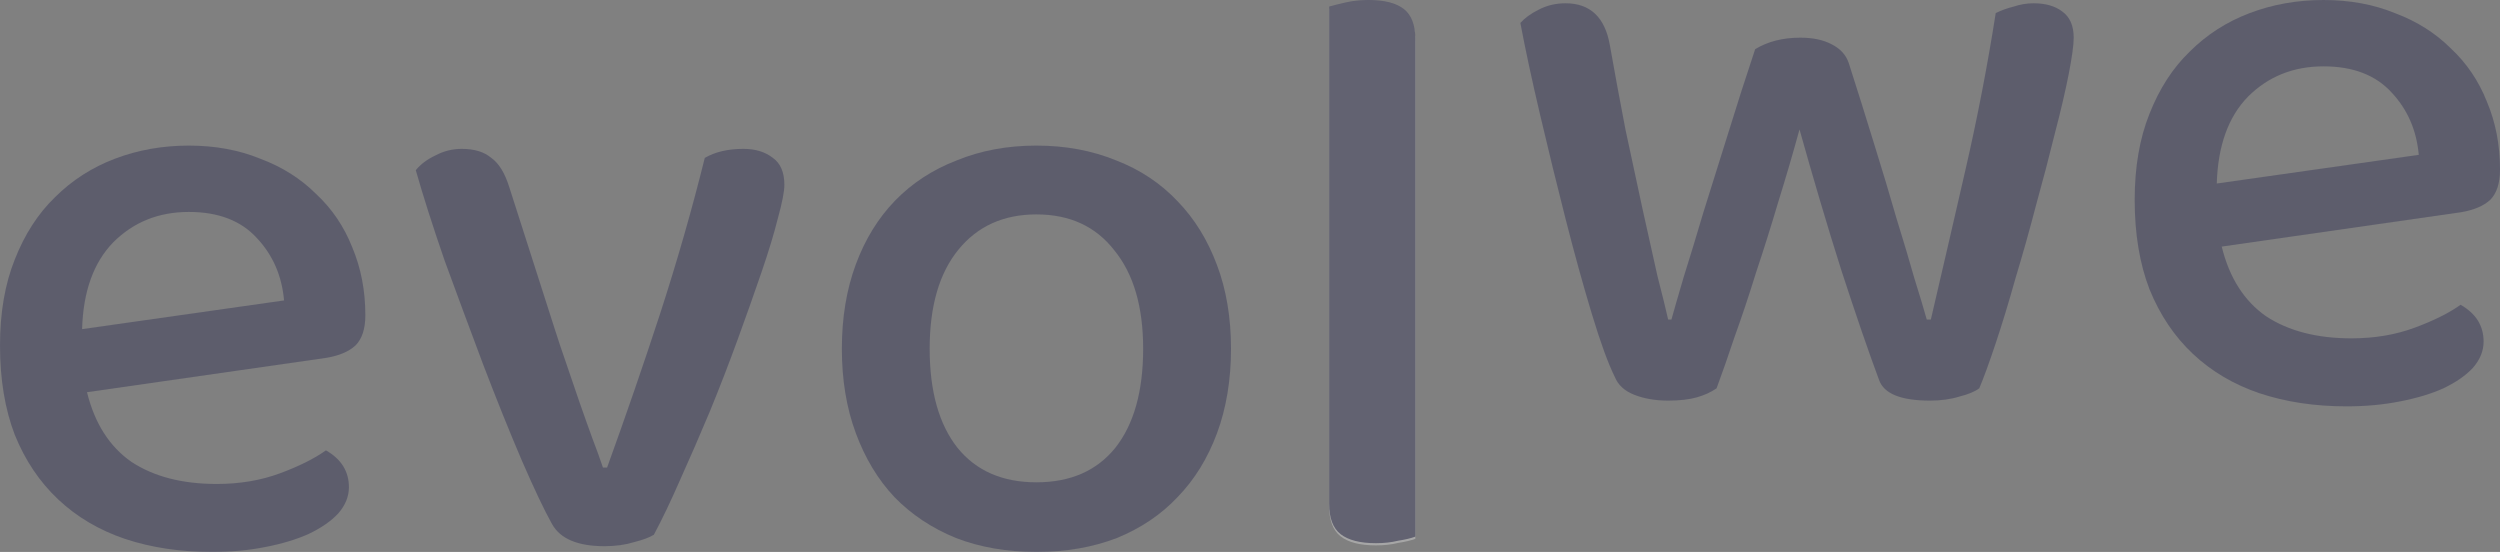 <svg width="77" height="17" viewBox="0 0 77 17" fill="none" xmlns="http://www.w3.org/2000/svg">
<rect x="0" y="0" width="77" height="17" fill="#808080" stroke="none"/>
<g opacity="0.3" clip-path="url(#clip0_255_309071)">
<path d="M2.68 12.08C2.916 13.039 3.372 13.753 4.046 14.224C4.737 14.679 5.614 14.906 6.676 14.906C7.384 14.906 8.033 14.796 8.623 14.578C9.213 14.359 9.685 14.123 10.039 13.871C10.511 14.14 10.747 14.519 10.747 15.007C10.747 15.293 10.637 15.562 10.418 15.814C10.199 16.05 9.895 16.26 9.508 16.445C9.137 16.613 8.69 16.748 8.168 16.849C7.662 16.95 7.114 17 6.524 17C5.546 17 4.653 16.866 3.844 16.596C3.051 16.327 2.369 15.924 1.795 15.385C1.222 14.847 0.775 14.182 0.455 13.392C0.152 12.601 0 11.684 0 10.641C0 9.632 0.152 8.749 0.455 7.992C0.759 7.218 1.172 6.579 1.694 6.074C2.217 5.553 2.832 5.157 3.54 4.888C4.248 4.619 5.007 4.484 5.816 4.484C6.625 4.484 7.358 4.619 8.016 4.888C8.69 5.14 9.263 5.502 9.735 5.973C10.224 6.427 10.595 6.974 10.848 7.613C11.118 8.253 11.253 8.951 11.253 9.708C11.253 10.128 11.151 10.439 10.949 10.641C10.747 10.826 10.452 10.953 10.064 11.02L2.68 12.08ZM5.816 6.528C4.889 6.528 4.113 6.839 3.49 7.462C2.883 8.084 2.562 8.976 2.529 10.137L8.749 9.253C8.682 8.496 8.404 7.857 7.915 7.336C7.426 6.797 6.726 6.528 5.816 6.528Z" fill="#00003A" fill-opacity="0.9"/>
<path d="M22.895 4.585C23.266 4.585 23.569 4.677 23.805 4.863C24.041 5.031 24.159 5.308 24.159 5.695C24.159 5.897 24.092 6.242 23.957 6.73C23.839 7.201 23.671 7.756 23.451 8.395C23.232 9.034 22.988 9.724 22.718 10.464C22.448 11.204 22.162 11.945 21.858 12.685C21.555 13.408 21.251 14.106 20.948 14.779C20.661 15.435 20.392 15.999 20.139 16.47C20.004 16.554 19.802 16.63 19.532 16.697C19.262 16.781 18.959 16.823 18.622 16.823C17.796 16.823 17.256 16.596 17.003 16.142C16.767 15.721 16.455 15.065 16.068 14.174C15.68 13.265 15.284 12.281 14.879 11.221C14.475 10.145 14.078 9.076 13.691 8.017C13.32 6.94 13.025 6.015 12.806 5.241C12.957 5.056 13.16 4.905 13.412 4.787C13.665 4.652 13.935 4.585 14.222 4.585C14.61 4.585 14.913 4.677 15.132 4.863C15.368 5.031 15.553 5.334 15.688 5.771L17.079 10.111C17.18 10.431 17.298 10.784 17.433 11.171C17.568 11.558 17.703 11.953 17.838 12.357C17.973 12.744 18.107 13.122 18.242 13.492C18.377 13.846 18.487 14.148 18.571 14.401H18.698C19.271 12.819 19.819 11.23 20.341 9.632C20.864 8.017 21.319 6.427 21.707 4.863C22.027 4.677 22.423 4.585 22.895 4.585Z" fill="#00003A" fill-opacity="0.9"/>
<path d="M37.915 10.742C37.915 11.701 37.771 12.568 37.485 13.341C37.198 14.115 36.794 14.771 36.271 15.309C35.765 15.848 35.142 16.268 34.4 16.571C33.658 16.857 32.832 17 31.922 17C31.011 17 30.185 16.857 29.444 16.571C28.702 16.268 28.07 15.848 27.547 15.309C27.041 14.771 26.645 14.115 26.359 13.341C26.072 12.568 25.929 11.701 25.929 10.742C25.929 9.783 26.072 8.917 26.359 8.143C26.645 7.369 27.05 6.713 27.572 6.175C28.095 5.637 28.727 5.225 29.469 4.939C30.211 4.636 31.028 4.484 31.922 4.484C32.815 4.484 33.633 4.636 34.374 4.939C35.116 5.225 35.748 5.645 36.271 6.2C36.794 6.739 37.198 7.395 37.485 8.168C37.771 8.925 37.915 9.783 37.915 10.742ZM31.922 6.604C30.91 6.604 30.109 6.966 29.52 7.689C28.929 8.412 28.634 9.43 28.634 10.742C28.634 12.054 28.921 13.072 29.494 13.796C30.067 14.502 30.877 14.855 31.922 14.855C32.967 14.855 33.776 14.502 34.349 13.796C34.922 13.072 35.209 12.054 35.209 10.742C35.209 9.447 34.914 8.438 34.324 7.714C33.751 6.974 32.95 6.604 31.922 6.604Z" fill="#00003A" fill-opacity="0.9"/>
<path d="M42.378 16.798C41.889 16.798 41.527 16.706 41.291 16.52C41.054 16.335 40.937 16.024 40.937 15.587V0.27C41.054 0.237 41.223 0.195 41.442 0.144C41.661 0.094 41.897 0.068 42.15 0.068C42.639 0.068 43.002 0.161 43.238 0.346C43.474 0.531 43.592 0.842 43.592 1.28V16.596C43.457 16.647 43.28 16.689 43.061 16.722C42.858 16.773 42.631 16.798 42.378 16.798Z" fill="white"/>
<path d="M42.379 16.73C41.89 16.73 41.528 16.637 41.291 16.452C41.056 16.267 40.938 15.956 40.938 15.518V0.202C41.056 0.168 41.224 0.126 41.443 0.076C41.662 0.025 41.898 0 42.151 0C42.64 0 43.003 0.093 43.239 0.278C43.475 0.463 43.593 0.774 43.593 1.211V16.528C43.458 16.578 43.281 16.62 43.062 16.654C42.859 16.704 42.632 16.73 42.379 16.73Z" fill="#1A1A4E"/>
<path d="M55.425 3.987C55.222 4.727 55.003 5.475 54.767 6.232C54.548 6.972 54.32 7.696 54.084 8.402C53.865 9.109 53.646 9.765 53.427 10.37C53.225 10.976 53.039 11.506 52.871 11.96C52.702 12.078 52.5 12.171 52.264 12.238C52.028 12.305 51.733 12.339 51.379 12.339C50.991 12.339 50.645 12.28 50.342 12.162C50.038 12.044 49.836 11.859 49.735 11.607C49.533 11.203 49.297 10.556 49.027 9.664C48.757 8.772 48.488 7.797 48.218 6.737C47.948 5.677 47.687 4.609 47.434 3.532C47.181 2.456 46.979 1.514 46.827 0.706C46.962 0.555 47.147 0.42 47.383 0.302C47.636 0.168 47.914 0.101 48.218 0.101C48.977 0.101 49.432 0.53 49.583 1.387C49.735 2.245 49.895 3.112 50.064 3.987C50.249 4.861 50.426 5.686 50.595 6.459C50.763 7.216 50.915 7.898 51.05 8.503C51.202 9.092 51.311 9.538 51.379 9.841H51.48C51.564 9.538 51.691 9.1 51.859 8.528C52.045 7.94 52.247 7.275 52.466 6.535C52.702 5.778 52.955 4.971 53.225 4.113C53.494 3.238 53.773 2.372 54.059 1.514C54.447 1.278 54.91 1.16 55.45 1.16C55.838 1.16 56.158 1.228 56.411 1.362C56.681 1.497 56.858 1.69 56.942 1.943C57.212 2.784 57.473 3.616 57.726 4.441C57.978 5.248 58.206 6.005 58.408 6.712C58.627 7.418 58.813 8.041 58.965 8.579C59.133 9.117 59.26 9.538 59.344 9.841H59.47C59.808 8.394 60.162 6.863 60.532 5.248C60.903 3.633 61.215 2.018 61.468 0.403C61.637 0.319 61.822 0.252 62.024 0.202C62.226 0.134 62.429 0.101 62.631 0.101C63.002 0.101 63.297 0.185 63.516 0.353C63.752 0.521 63.87 0.79 63.87 1.16C63.87 1.379 63.82 1.749 63.719 2.271C63.617 2.792 63.474 3.406 63.289 4.113C63.12 4.802 62.926 5.543 62.707 6.333C62.505 7.107 62.294 7.856 62.075 8.579C61.873 9.302 61.67 9.967 61.468 10.572C61.266 11.178 61.097 11.641 60.962 11.96C60.828 12.061 60.625 12.145 60.355 12.213C60.086 12.297 59.782 12.339 59.445 12.339C58.552 12.339 58.029 12.129 57.877 11.708C57.726 11.304 57.549 10.808 57.346 10.219C57.144 9.63 56.933 9 56.714 8.327C56.495 7.637 56.276 6.922 56.057 6.182C55.838 5.442 55.627 4.71 55.425 3.987Z" fill="#00003A" fill-opacity="0.9"/>
<path d="M68.429 7.595C68.665 8.554 69.12 9.269 69.794 9.74C70.485 10.194 71.362 10.421 72.424 10.421C73.132 10.421 73.781 10.312 74.371 10.093C74.961 9.875 75.433 9.639 75.787 9.387C76.259 9.656 76.495 10.034 76.495 10.522C76.495 10.808 76.385 11.078 76.166 11.33C75.947 11.565 75.644 11.775 75.256 11.961C74.885 12.129 74.439 12.263 73.916 12.364C73.41 12.465 72.862 12.516 72.272 12.516C71.294 12.516 70.401 12.381 69.592 12.112C68.799 11.843 68.116 11.439 67.543 10.901C66.97 10.363 66.524 9.698 66.203 8.907C65.9 8.117 65.748 7.2 65.748 6.157C65.748 5.148 65.9 4.264 66.203 3.507C66.507 2.734 66.92 2.094 67.443 1.59C67.965 1.068 68.58 0.673 69.288 0.404C69.996 0.135 70.755 0 71.564 0C72.373 0 73.106 0.135 73.764 0.404C74.439 0.656 75.012 1.018 75.484 1.489C75.972 1.943 76.343 2.49 76.596 3.129C76.866 3.768 77.001 4.466 77.001 5.223C77.001 5.644 76.899 5.955 76.698 6.157C76.495 6.342 76.2 6.468 75.812 6.535L68.429 7.595ZM71.564 2.044C70.637 2.044 69.861 2.355 69.238 2.978C68.631 3.6 68.311 4.492 68.277 5.652L74.498 4.769C74.43 4.012 74.152 3.373 73.663 2.851C73.174 2.313 72.474 2.044 71.564 2.044Z" fill="#00003A" fill-opacity="0.9"/>
</g>
<defs>
<clipPath id="clip0_255_309071">
<rect width="77" height="17" fill="white"/>
</clipPath>
</defs>
</svg>
